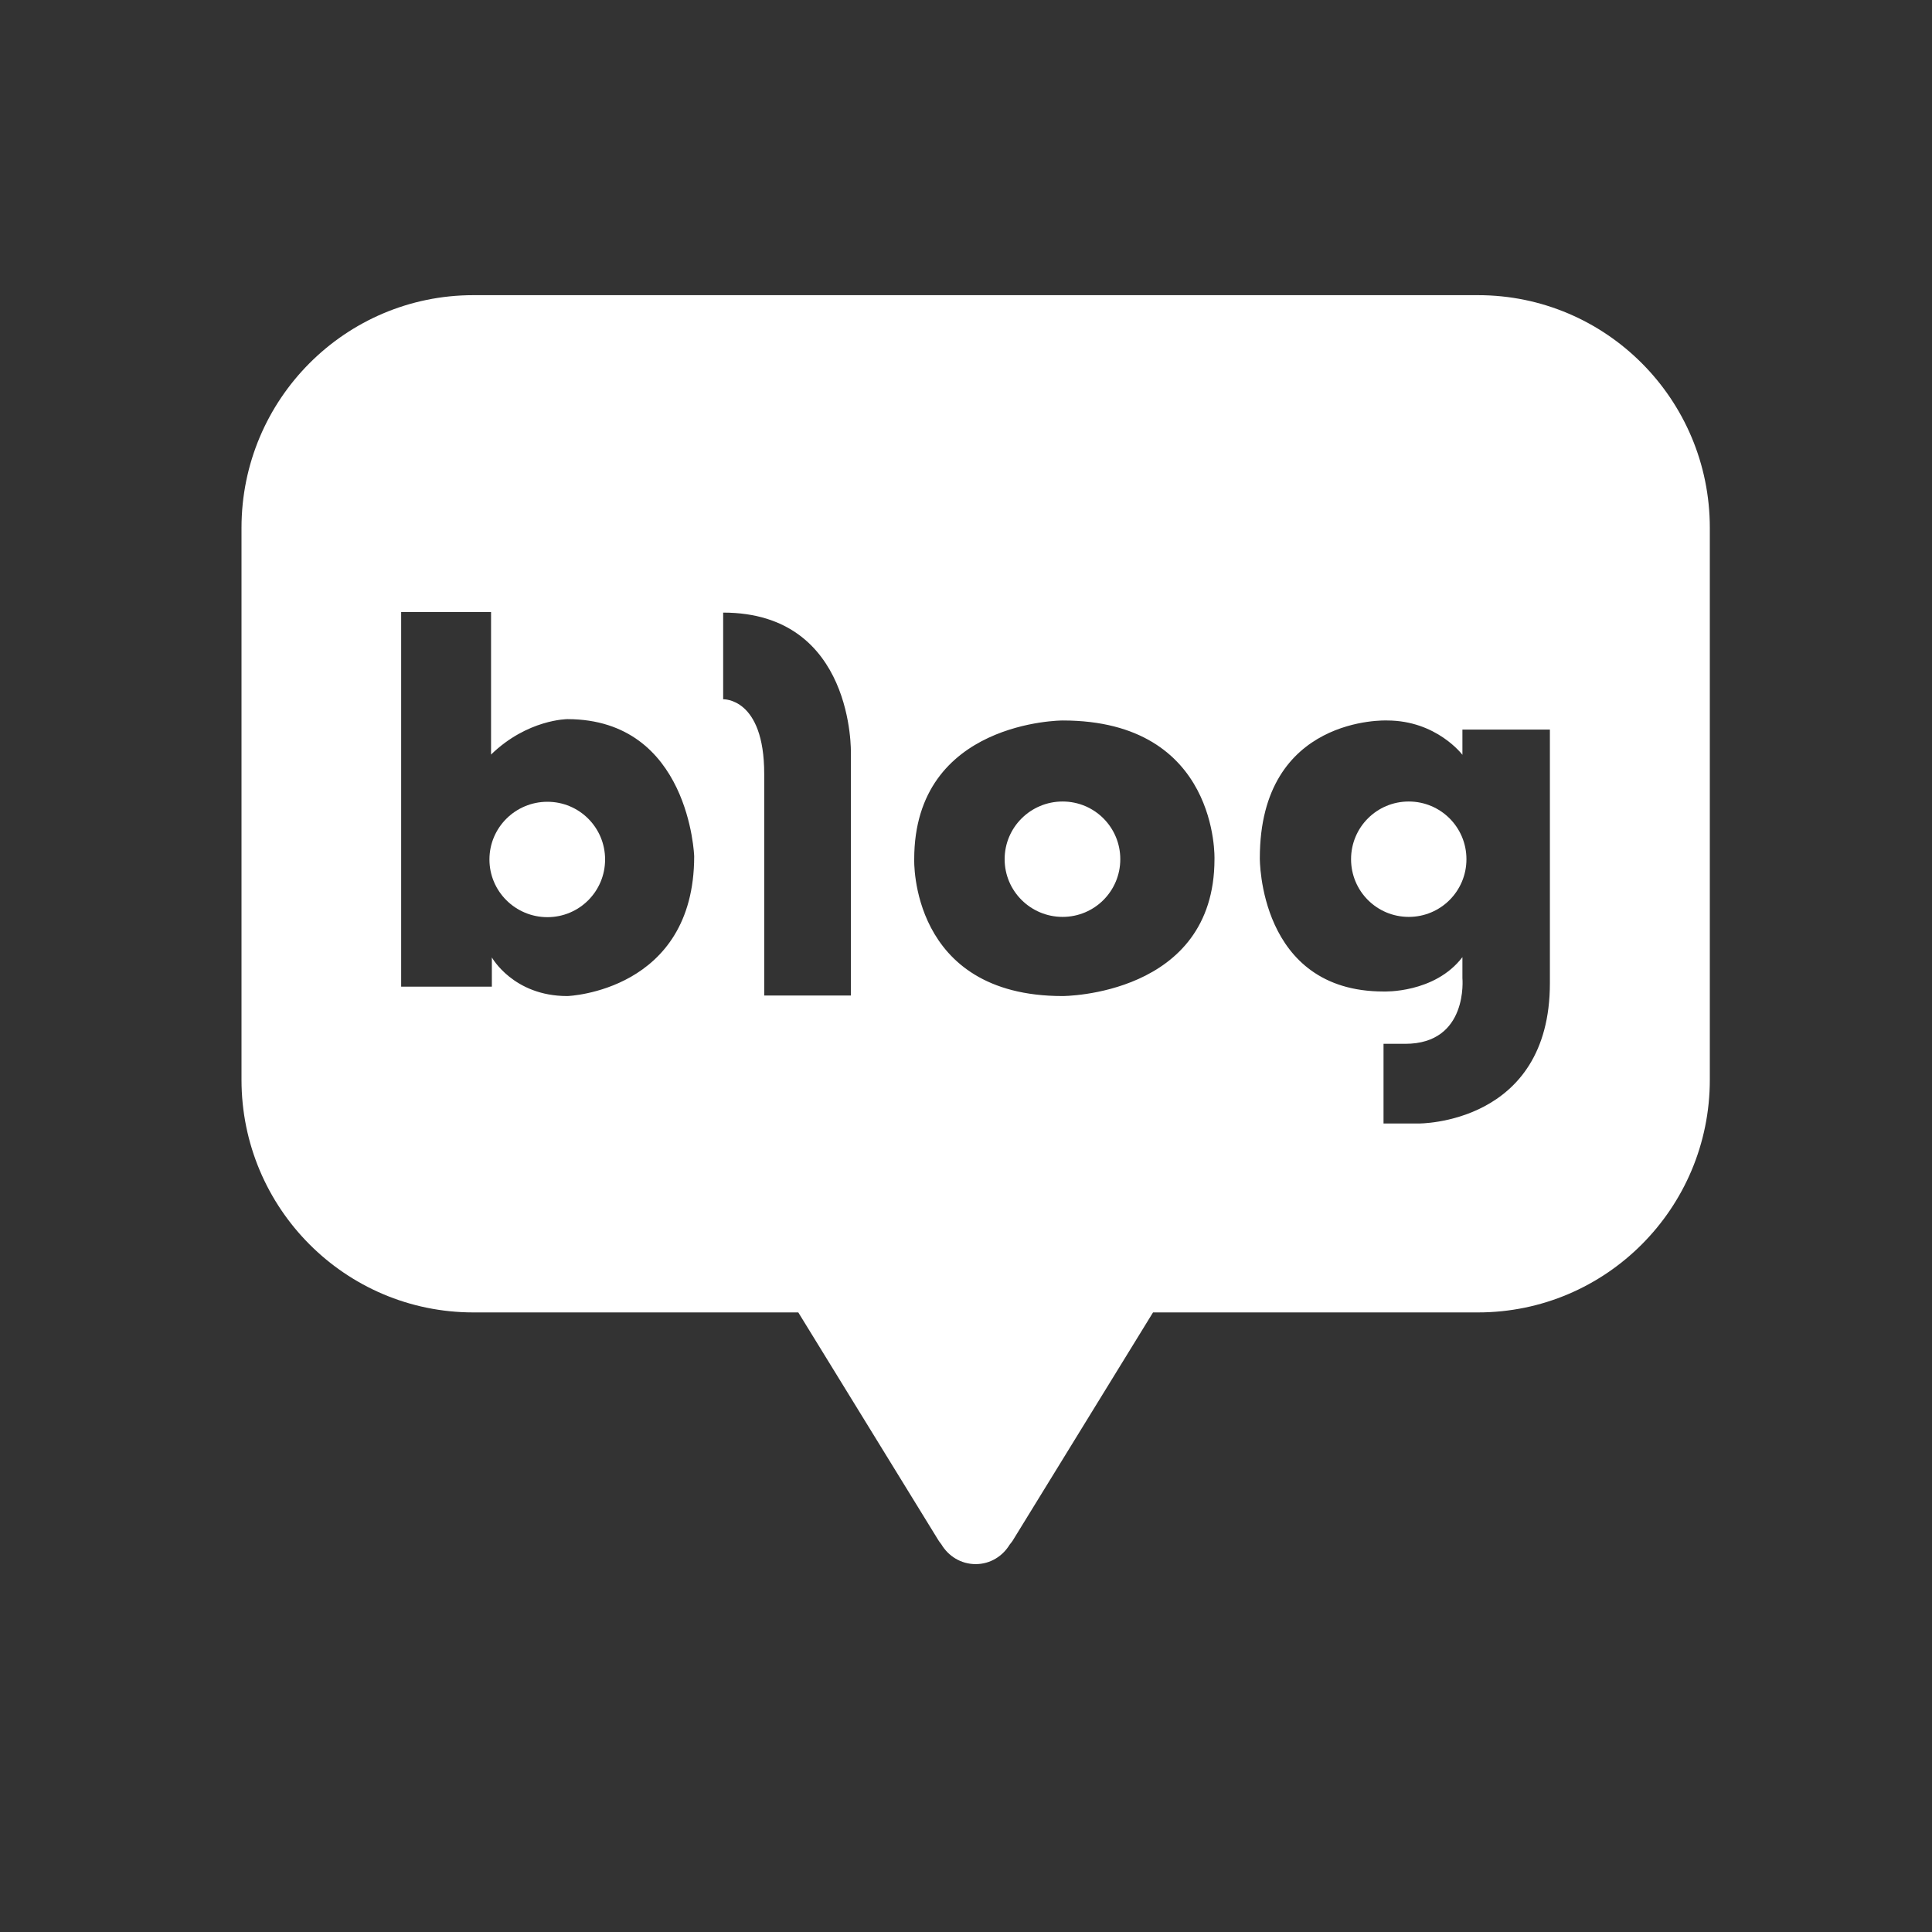 <svg width="72" height="72" viewBox="0 0 72 72" fill="none" xmlns="http://www.w3.org/2000/svg">
<rect x="0" y="0" width="72" height="72" fill="#333333" stroke="none"/>
<path d="M39.6 29.87C38.41 29.87 37.44 30.83 37.44 32.02C37.44 33.21 38.41 34.17 39.6 34.17C40.79 34.17 41.75 33.21 41.75 32.02C41.75 30.83 40.79 29.87 39.6 29.87Z" fill="white"/>
<path d="M20.4 29.88C19.21 29.88 18.24 30.84 18.24 32.03C18.24 33.22 19.21 34.18 20.4 34.18C21.59 34.18 22.55 33.22 22.55 32.03C22.55 30.84 21.59 29.88 20.4 29.88Z" fill="white"/>
<path d="M52.5 29.87C51.31 29.87 50.35 30.83 50.35 32.02C50.35 33.21 51.31 34.17 52.5 34.17C53.69 34.17 54.65 33.21 54.65 32.02C54.65 30.83 53.69 29.87 52.5 29.87Z" fill="white"/>
<path d="M55.08 11H17.64C12.87 11 9 14.88 9 19.67V40.24C9 45.03 12.87 48.91 17.64 48.91H29.75L34.94 57.35C34.94 57.35 34.99 57.44 35.08 57.55C35.34 57.99 35.81 58.29 36.36 58.29C36.91 58.29 37.37 57.99 37.63 57.56C37.74 57.43 37.78 57.35 37.78 57.35L42.97 48.91H55.08C59.85 48.91 63.72 45.03 63.72 40.24V19.67C63.72 14.88 59.85 11 55.08 11ZM21.14 37.12C19.13 37.12 18.33 35.68 18.33 35.68V36.77H14.95V22.81H18.3V28.12C19.66 26.8 21.15 26.8 21.15 26.8C25.7 26.81 25.87 31.91 25.87 31.91C25.87 36.95 21.15 37.12 21.15 37.12H21.14ZM31.71 28.07V37.1H28.48V28.84C28.48 25.99 26.95 26.06 26.95 26.06V22.83C31.85 22.83 31.71 28.07 31.71 28.07ZM45.26 32.02C45.26 37.12 39.6 37.12 39.6 37.12C33.89 37.12 34.07 32.02 34.07 32.02C34.07 26.85 39.6 26.85 39.6 26.85C45.44 26.85 45.26 32.02 45.26 32.02ZM57.76 36.64C57.76 41.92 52.86 41.87 52.86 41.87H51.56V38.9H52.37C54.73 38.9 54.5 36.45 54.5 36.45V35.67C53.46 37.03 51.56 36.95 51.56 36.95C46.9 36.95 46.95 31.98 46.95 31.98C46.95 26.65 51.69 26.85 51.69 26.85C53.54 26.85 54.5 28.13 54.5 28.13V27.19H57.76V36.64Z" fill="white"/>
</svg>
